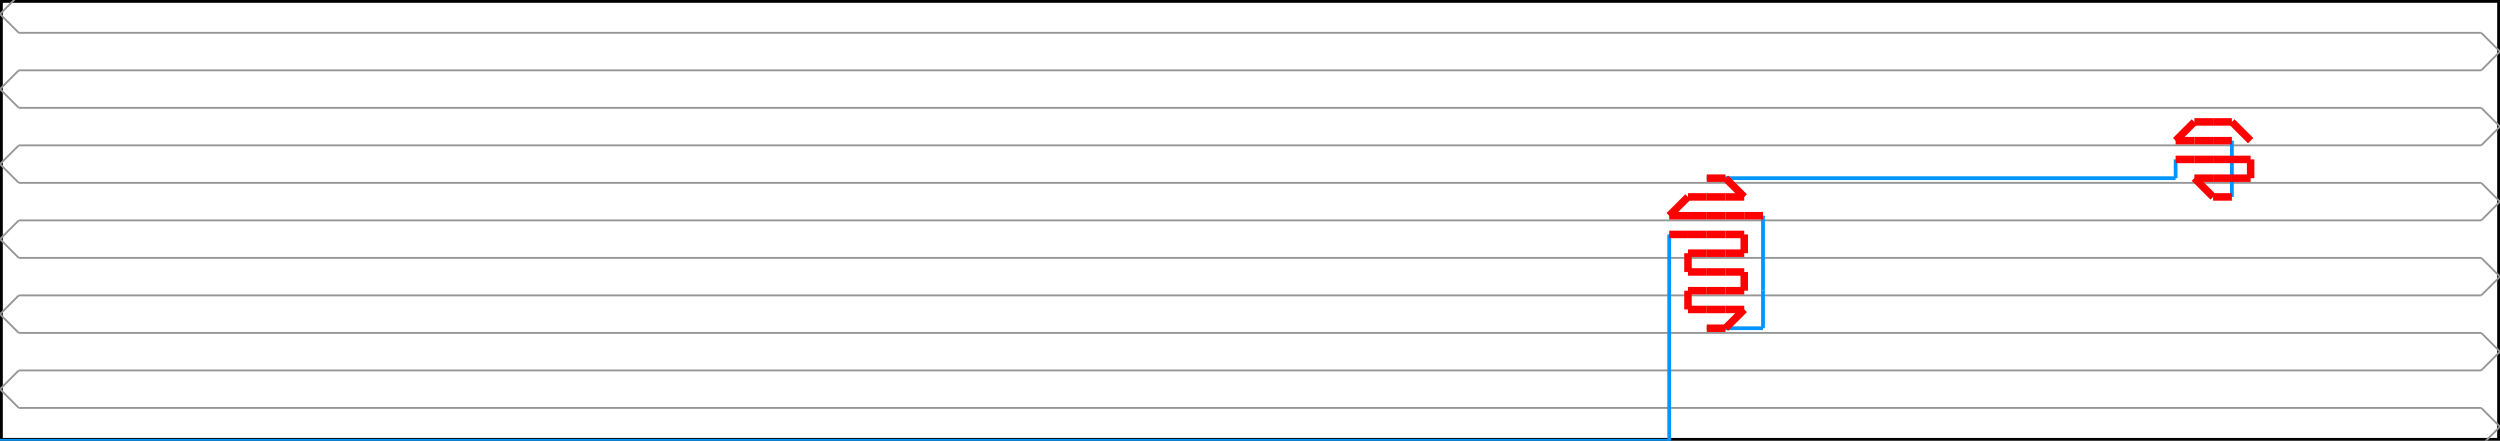 <svg width="1332.958" height="235.0" xmlns="http://www.w3.org/2000/svg" version="1.1">
<path d="M 0.0 235.0 L 1332.958 235.0 L 1332.958 0.0 L 0.0 0.0 L 0.0 235.0" stroke="#000000" fill="none" stroke-width="3px" />
<path d="M 10.0 257.5 L 0.0 247.5 L 10.0 237.5" stroke="#969696" fill="none" stroke-width="1px" />
<path d="M 10.0 237.5 L 1322.958 237.5" stroke="#969696" fill="none" stroke-width="1px" />
<path d="M 1322.958 237.5 L 1332.958 227.5 L 1322.958 217.5" stroke="#969696" fill="none" stroke-width="1px" />
<path d="M 1322.958 217.5 L 10.0 217.5" stroke="#969696" fill="none" stroke-width="1px" />
<path d="M 10.0 217.5 L 0.0 207.5 L 10.0 197.5" stroke="#969696" fill="none" stroke-width="1px" />
<path d="M 10.0 197.5 L 1322.958 197.5" stroke="#969696" fill="none" stroke-width="1px" />
<path d="M 1322.958 197.5 L 1332.958 187.5 L 1322.958 177.5" stroke="#969696" fill="none" stroke-width="1px" />
<path d="M 1322.958 177.5 L 10.0 177.5" stroke="#969696" fill="none" stroke-width="1px" />
<path d="M 10.0 177.5 L 0.0 167.5 L 10.0 157.5" stroke="#969696" fill="none" stroke-width="1px" />
<path d="M 10.0 157.5 L 1322.958 157.5" stroke="#969696" fill="none" stroke-width="1px" />
<path d="M 1322.958 157.5 L 1332.958 147.5 L 1322.958 137.5" stroke="#969696" fill="none" stroke-width="1px" />
<path d="M 1322.958 137.5 L 10.0 137.5" stroke="#969696" fill="none" stroke-width="1px" />
<path d="M 10.0 137.5 L 0.0 127.5 L 10.0 117.5" stroke="#969696" fill="none" stroke-width="1px" />
<path d="M 10.0 117.5 L 1322.958 117.5" stroke="#969696" fill="none" stroke-width="1px" />
<path d="M 1322.958 117.5 L 1332.958 107.5 L 1322.958 97.5" stroke="#969696" fill="none" stroke-width="1px" />
<path d="M 1322.958 97.5 L 10.0 97.5" stroke="#969696" fill="none" stroke-width="1px" />
<path d="M 10.0 97.5 L 0.0 87.5 L 10.0 77.5" stroke="#969696" fill="none" stroke-width="1px" />
<path d="M 10.0 77.5 L 1322.958 77.5" stroke="#969696" fill="none" stroke-width="1px" />
<path d="M 1322.958 77.5 L 1332.958 67.5 L 1322.958 57.5" stroke="#969696" fill="none" stroke-width="1px" />
<path d="M 1322.958 57.5 L 10.0 57.5" stroke="#969696" fill="none" stroke-width="1px" />
<path d="M 10.0 57.5 L 0.0 47.5 L 10.0 37.5" stroke="#969696" fill="none" stroke-width="1px" />
<path d="M 10.0 37.5 L 1322.958 37.5" stroke="#969696" fill="none" stroke-width="1px" />
<path d="M 1322.958 37.5 L 1332.958 27.5 L 1322.958 17.5" stroke="#969696" fill="none" stroke-width="1px" />
<path d="M 1322.958 17.5 L 10.0 17.5" stroke="#969696" fill="none" stroke-width="1px" />
<path d="M 10.0 17.5 L 0.0 7.5 L 10.0 -2.5" stroke="#969696" fill="none" stroke-width="1px" />
<path d="M 10.0 -2.5 L 1322.958 -2.5" stroke="#969696" fill="none" stroke-width="1px" />
<path d="M 1322.958 -2.5 L 1332.958 -12.5 L 1322.958 -22.5" stroke="#969696" fill="none" stroke-width="1px" />
<path d="M 0.0 235.0 L 890.0 235.0" stroke="#0095FF" fill="none" stroke-width="2px" />
<path d="M 890.0 235.0 L 890.0 125.0" stroke="#0095FF" fill="none" stroke-width="2px" />
<path d="M 910.0 175.0 L 940.0 175.0" stroke="#0095FF" fill="none" stroke-width="2px" />
<path d="M 940.0 175.0 L 940.0 155.0" stroke="#0095FF" fill="none" stroke-width="2px" />
<path d="M 940.0 155.0 L 940.0 115.0" stroke="#0095FF" fill="none" stroke-width="2px" />
<path d="M 910.0 95.0 L 1160.0 95.0" stroke="#0095FF" fill="none" stroke-width="2px" />
<path d="M 1160.0 95.0 L 1160.0 85.0" stroke="#0095FF" fill="none" stroke-width="2px" />
<path d="M 1190.0 105.0 L 1190.0 75.0" stroke="#0095FF" fill="none" stroke-width="2px" />
<path d="M 890.0 125.0 L 900.0 125.0" stroke="#FF0000" fill="none" stroke-width="4px" />
<path d="M 900.0 125.0 L 910.0 125.0" stroke="#FF0000" fill="none" stroke-width="4px" />
<path d="M 910.0 125.0 L 920.0 125.0" stroke="#FF0000" fill="none" stroke-width="4px" />
<path d="M 920.0 125.0 L 930.0 125.0" stroke="#FF0000" fill="none" stroke-width="4px" />
<path d="M 930.0 125.0 L 930.0 135.0" stroke="#FF0000" fill="none" stroke-width="4px" />
<path d="M 930.0 135.0 L 920.0 135.0" stroke="#FF0000" fill="none" stroke-width="4px" />
<path d="M 920.0 135.0 L 910.0 135.0" stroke="#FF0000" fill="none" stroke-width="4px" />
<path d="M 910.0 135.0 L 900.0 135.0" stroke="#FF0000" fill="none" stroke-width="4px" />
<path d="M 900.0 135.0 L 900.0 145.0" stroke="#FF0000" fill="none" stroke-width="4px" />
<path d="M 900.0 145.0 L 910.0 145.0" stroke="#FF0000" fill="none" stroke-width="4px" />
<path d="M 910.0 145.0 L 920.0 145.0" stroke="#FF0000" fill="none" stroke-width="4px" />
<path d="M 920.0 145.0 L 930.0 145.0" stroke="#FF0000" fill="none" stroke-width="4px" />
<path d="M 930.0 145.0 L 930.0 155.0" stroke="#FF0000" fill="none" stroke-width="4px" />
<path d="M 930.0 155.0 L 920.0 155.0" stroke="#FF0000" fill="none" stroke-width="4px" />
<path d="M 920.0 155.0 L 910.0 155.0" stroke="#FF0000" fill="none" stroke-width="4px" />
<path d="M 910.0 155.0 L 900.0 155.0" stroke="#FF0000" fill="none" stroke-width="4px" />
<path d="M 900.0 155.0 L 900.0 165.0" stroke="#FF0000" fill="none" stroke-width="4px" />
<path d="M 900.0 165.0 L 910.0 165.0" stroke="#FF0000" fill="none" stroke-width="4px" />
<path d="M 910.0 165.0 L 920.0 165.0" stroke="#FF0000" fill="none" stroke-width="4px" />
<path d="M 920.0 165.0 L 930.0 165.0" stroke="#FF0000" fill="none" stroke-width="4px" />
<path d="M 930.0 165.0 L 920.0 175.0" stroke="#FF0000" fill="none" stroke-width="4px" />
<path d="M 920.0 175.0 L 910.0 175.0" stroke="#FF0000" fill="none" stroke-width="4px" />
<path d="M 940.0 115.0 L 930.0 115.0" stroke="#FF0000" fill="none" stroke-width="4px" />
<path d="M 930.0 115.0 L 920.0 115.0" stroke="#FF0000" fill="none" stroke-width="4px" />
<path d="M 920.0 115.0 L 910.0 115.0" stroke="#FF0000" fill="none" stroke-width="4px" />
<path d="M 910.0 115.0 L 900.0 115.0" stroke="#FF0000" fill="none" stroke-width="4px" />
<path d="M 900.0 115.0 L 890.0 115.0" stroke="#FF0000" fill="none" stroke-width="4px" />
<path d="M 890.0 115.0 L 900.0 105.0" stroke="#FF0000" fill="none" stroke-width="4px" />
<path d="M 900.0 105.0 L 910.0 105.0" stroke="#FF0000" fill="none" stroke-width="4px" />
<path d="M 910.0 105.0 L 920.0 105.0" stroke="#FF0000" fill="none" stroke-width="4px" />
<path d="M 920.0 105.0 L 930.0 105.0" stroke="#FF0000" fill="none" stroke-width="4px" />
<path d="M 930.0 105.0 L 920.0 95.0" stroke="#FF0000" fill="none" stroke-width="4px" />
<path d="M 920.0 95.0 L 910.0 95.0" stroke="#FF0000" fill="none" stroke-width="4px" />
<path d="M 1160.0 85.0 L 1170.0 85.0" stroke="#FF0000" fill="none" stroke-width="4px" />
<path d="M 1170.0 85.0 L 1180.0 85.0" stroke="#FF0000" fill="none" stroke-width="4px" />
<path d="M 1180.0 85.0 L 1190.0 85.0" stroke="#FF0000" fill="none" stroke-width="4px" />
<path d="M 1190.0 85.0 L 1200.0 85.0" stroke="#FF0000" fill="none" stroke-width="4px" />
<path d="M 1200.0 85.0 L 1200.0 95.0" stroke="#FF0000" fill="none" stroke-width="4px" />
<path d="M 1200.0 95.0 L 1190.0 95.0" stroke="#FF0000" fill="none" stroke-width="4px" />
<path d="M 1190.0 95.0 L 1180.0 95.0" stroke="#FF0000" fill="none" stroke-width="4px" />
<path d="M 1180.0 95.0 L 1170.0 95.0" stroke="#FF0000" fill="none" stroke-width="4px" />
<path d="M 1170.0 95.0 L 1180.0 105.0" stroke="#FF0000" fill="none" stroke-width="4px" />
<path d="M 1180.0 105.0 L 1190.0 105.0" stroke="#FF0000" fill="none" stroke-width="4px" />
<path d="M 1190.0 75.0 L 1180.0 75.0" stroke="#FF0000" fill="none" stroke-width="4px" />
<path d="M 1180.0 75.0 L 1170.0 75.0" stroke="#FF0000" fill="none" stroke-width="4px" />
<path d="M 1170.0 75.0 L 1160.0 75.0" stroke="#FF0000" fill="none" stroke-width="4px" />
<path d="M 1160.0 75.0 L 1170.0 65.0" stroke="#FF0000" fill="none" stroke-width="4px" />
<path d="M 1170.0 65.0 L 1180.0 65.0" stroke="#FF0000" fill="none" stroke-width="4px" />
<path d="M 1180.0 65.0 L 1190.0 65.0" stroke="#FF0000" fill="none" stroke-width="4px" />
<path d="M 1190.0 65.0 L 1200.0 75.0" stroke="#FF0000" fill="none" stroke-width="4px" />
</svg>
